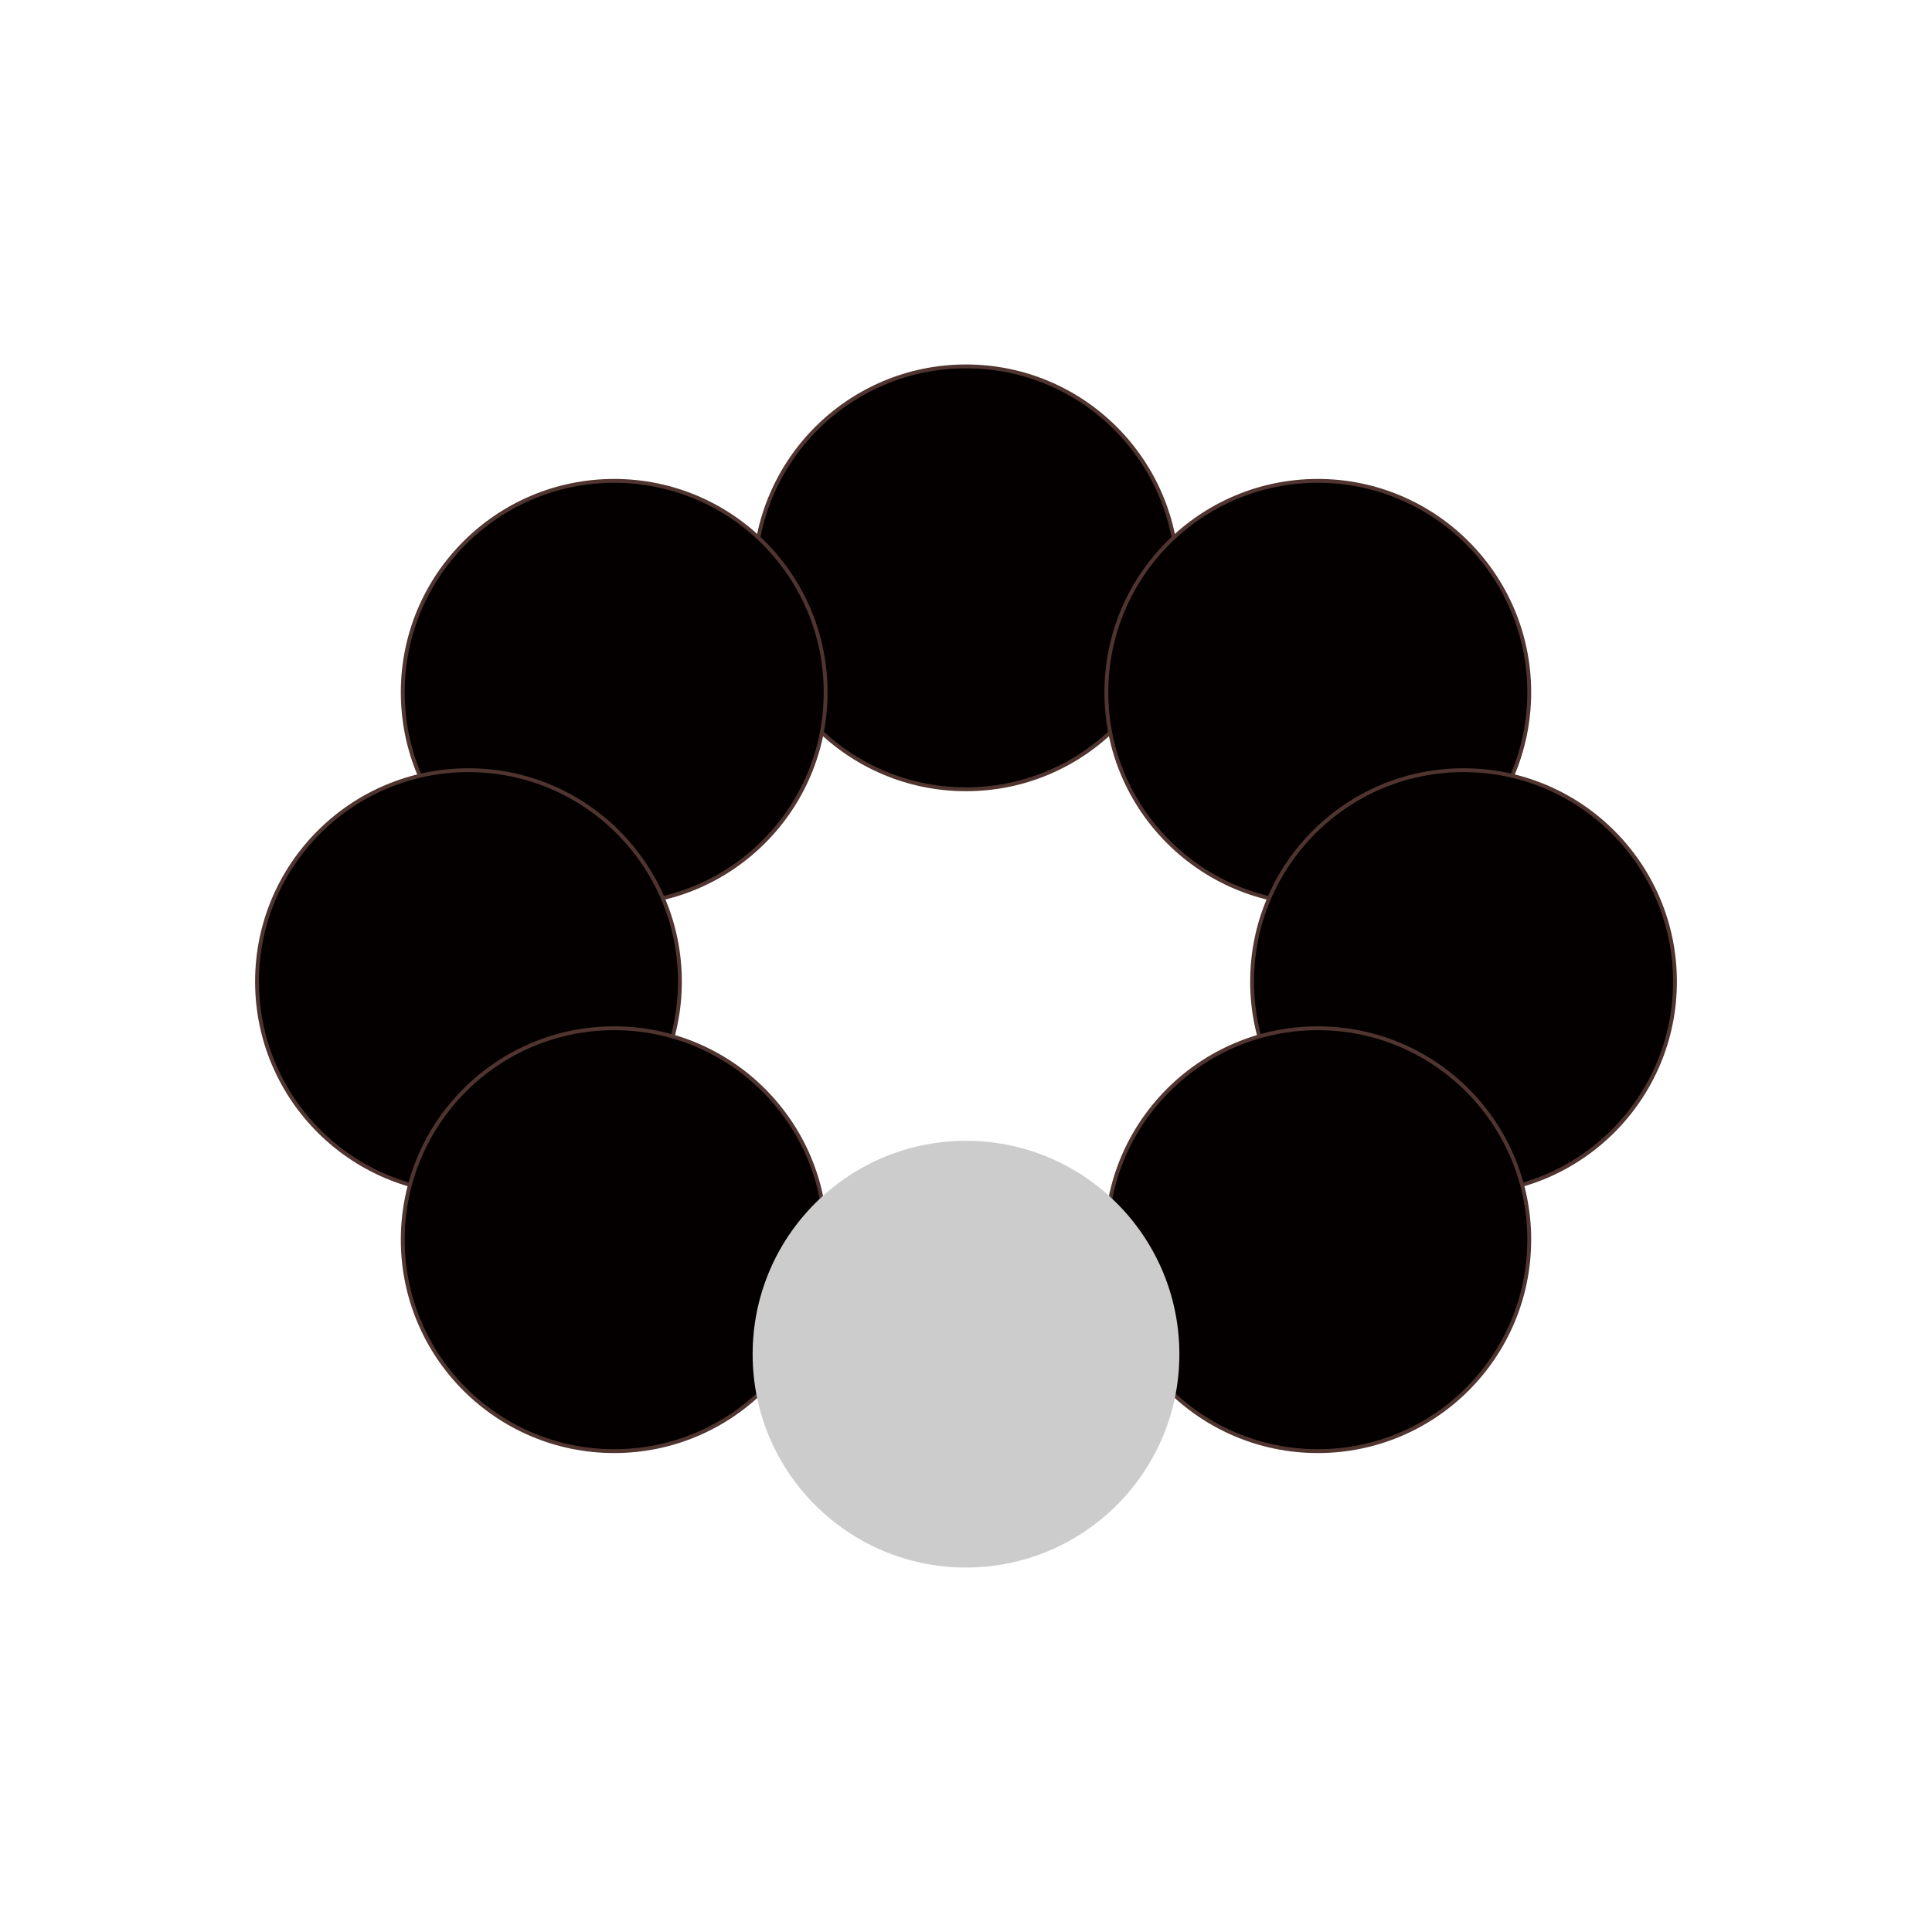 <?xml version="1.0" encoding="iso-8859-1"?>
<!-- Generator: Adobe Illustrator 23.0.6, SVG Export Plug-In . SVG Version: 6.00 Build 0)  -->
<svg version="1.1" id="&#x30EC;&#x30A4;&#x30E4;&#x30FC;_1"
	 xmlns="http://www.w3.org/2000/svg" xmlns:xlink="http://www.w3.org/1999/xlink" x="0px" y="0px" viewBox="0 0 500 500"
	 style="enable-background:new 0 0 500 500;" xml:space="preserve">
<g>
	<circle style="fill:#040000;stroke:#50342F;stroke-miterlimit:10;" cx="250" cy="149.543" r="54.719"/>
	<circle style="fill:#040000;stroke:#50342F;stroke-miterlimit:10;" cx="158.952" cy="179.17" r="54.719"/>
	<circle style="fill:#040000;stroke:#50342F;stroke-miterlimit:10;" cx="341.048" cy="179.17" r="54.719"/>
	<circle style="fill:#040000;stroke:#50342F;stroke-miterlimit:10;" cx="121.239" cy="254.043" r="54.719"/>
	<circle style="fill:#040000;stroke:#50342F;stroke-miterlimit:10;" cx="378.761" cy="254.043" r="54.719"/>
	<circle style="fill:#040000;stroke:#50342F;stroke-miterlimit:10;" cx="158.952" cy="320.83" r="54.719"/>
	<circle style="fill:#040000;stroke:#50342F;stroke-miterlimit:10;" cx="341.048" cy="320.83" r="54.719"/>
	<circle style="fill:#CCCCCC;stroke:#CCCCCC;stroke-miterlimit:10;" cx="250" cy="350.457" r="54.719"/>
</g>
</svg>
